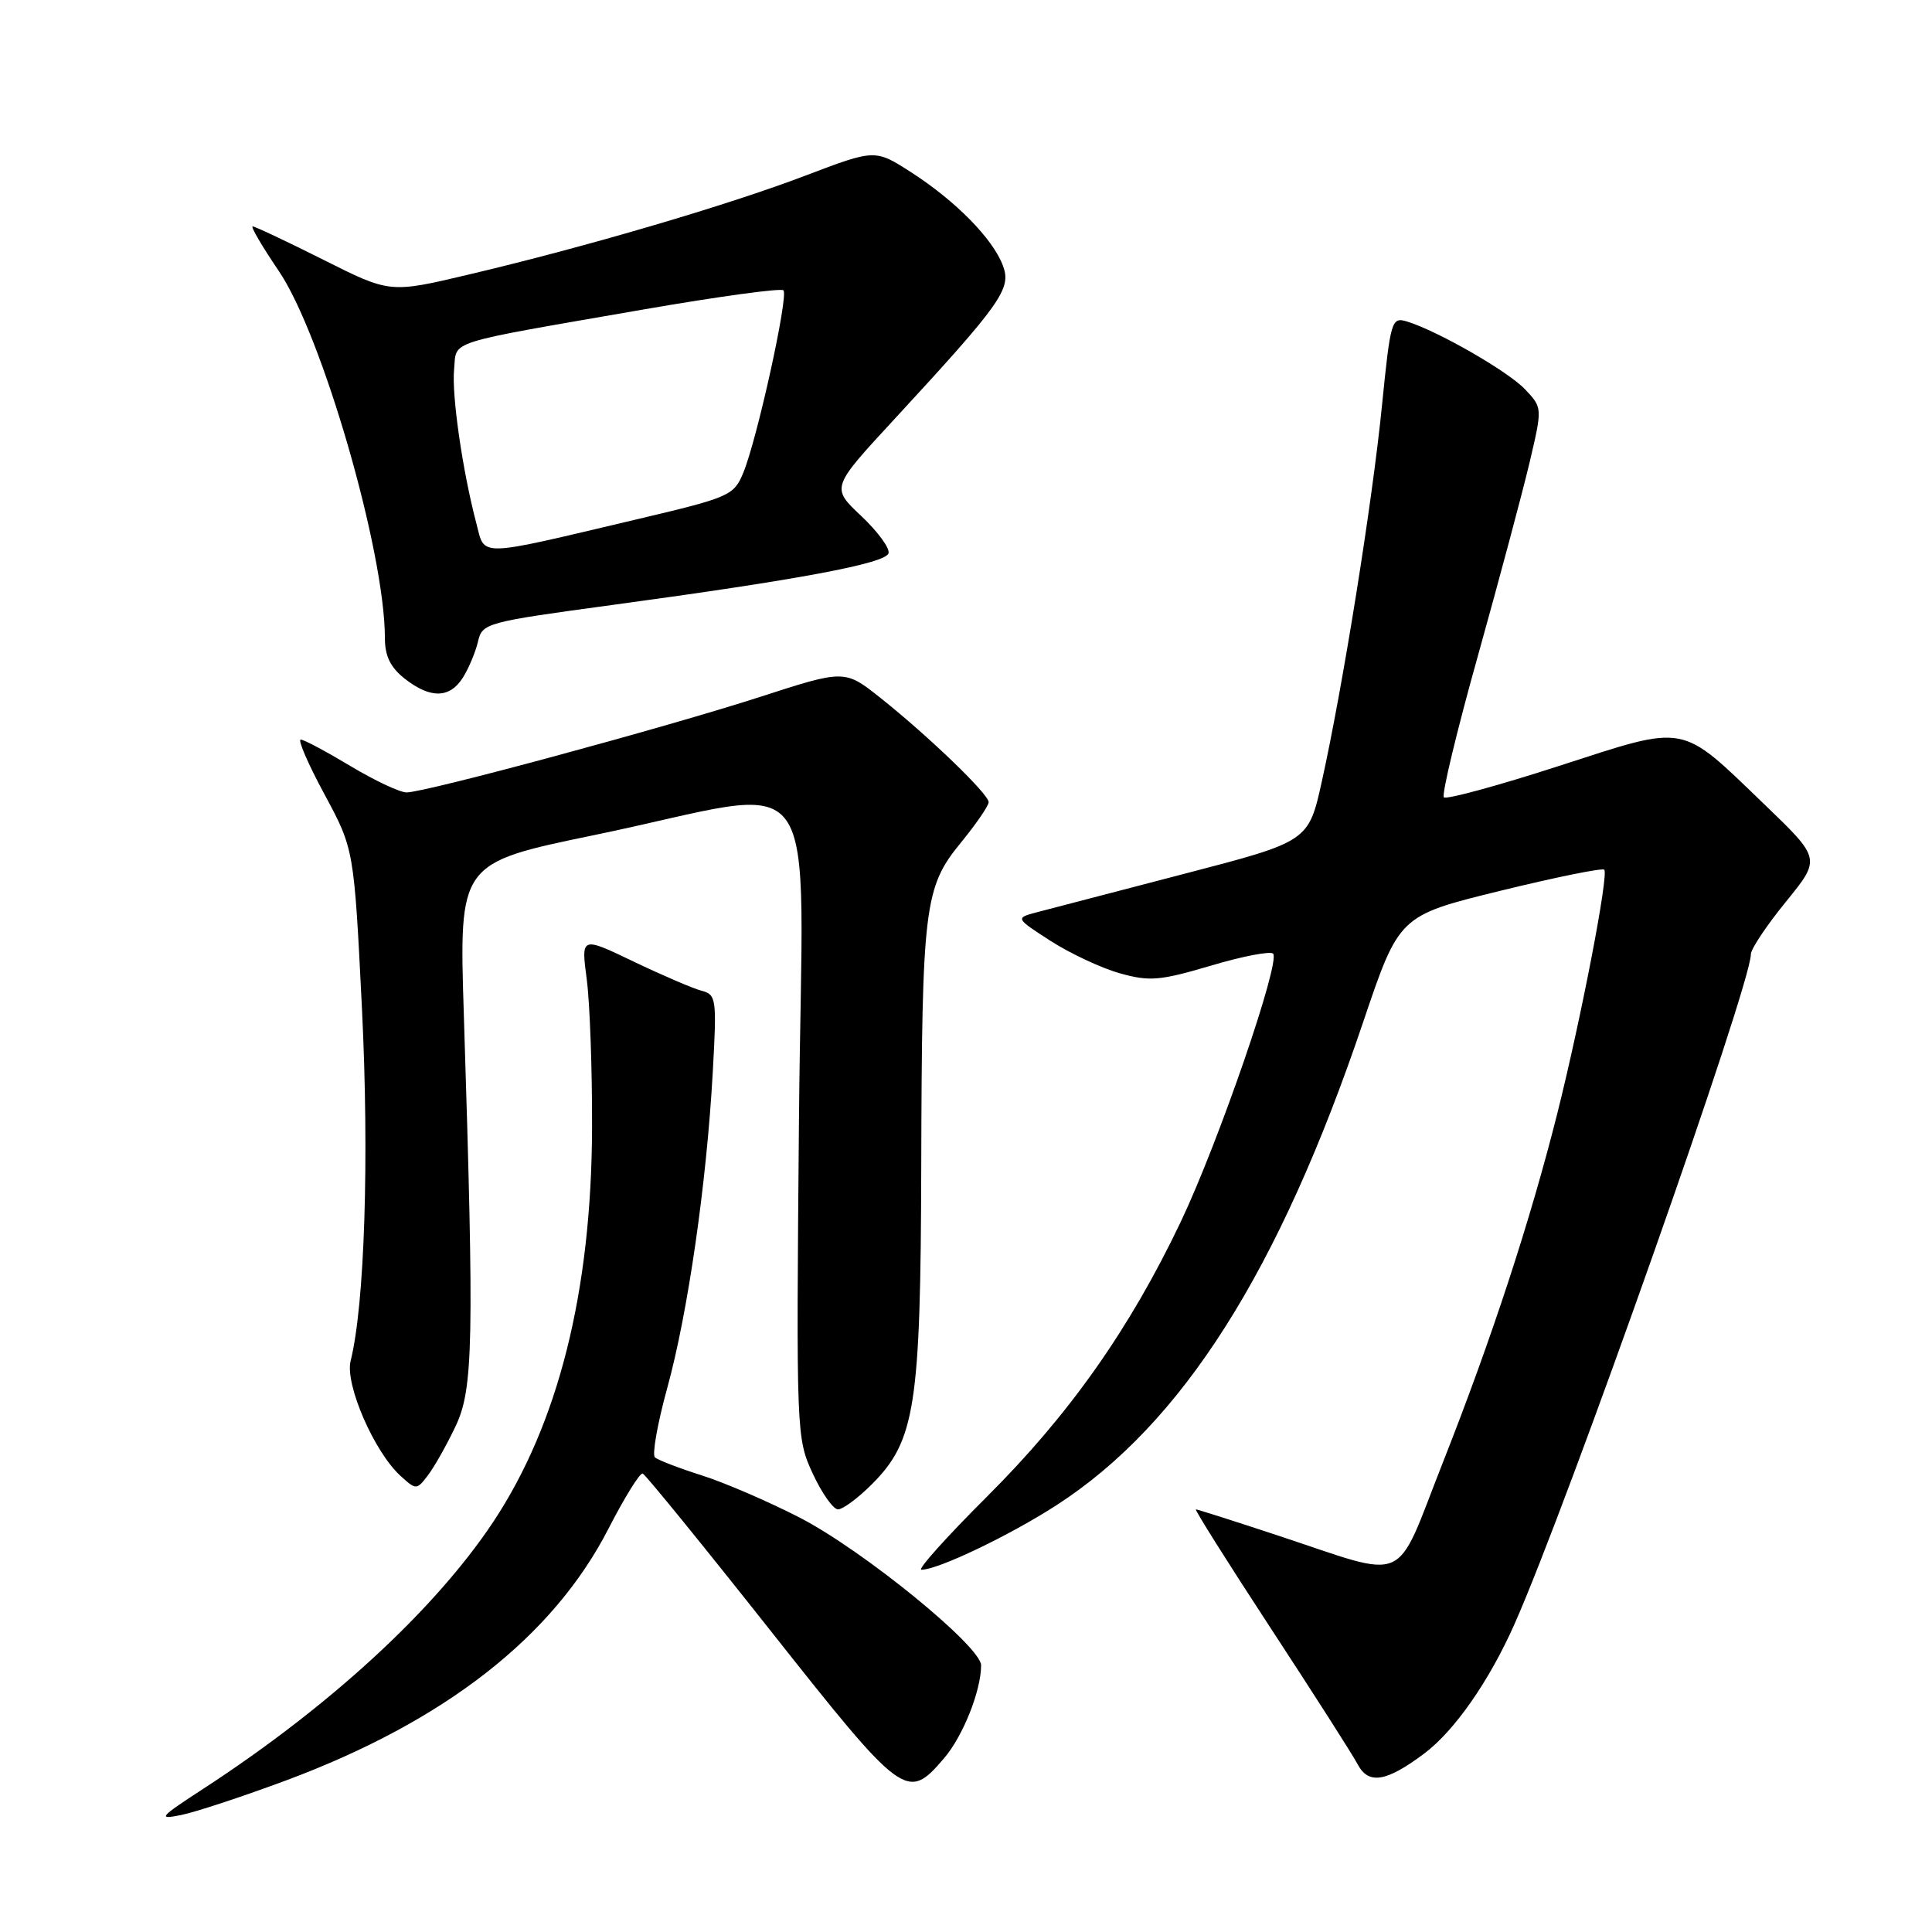 <?xml version="1.0" encoding="UTF-8" standalone="no"?>
<!DOCTYPE svg PUBLIC "-//W3C//DTD SVG 1.1//EN" "http://www.w3.org/Graphics/SVG/1.1/DTD/svg11.dtd" >
<svg xmlns="http://www.w3.org/2000/svg" xmlns:xlink="http://www.w3.org/1999/xlink" version="1.1" viewBox="0 0 256 256">
 <g >
 <path fill="currentColor"
d=" M 38.00 235.88 C 58.96 228.05 73.27 216.88 80.61 202.59 C 82.75 198.42 84.80 195.12 85.16 195.25 C 85.53 195.39 93.12 204.72 102.04 216.00 C 119.74 238.38 120.18 238.71 125.10 232.97 C 127.60 230.05 130.00 224.03 130.00 220.66 C 130.00 218.16 114.35 205.42 106.00 201.11 C 101.88 198.99 96.03 196.46 93.00 195.50 C 89.97 194.54 87.18 193.46 86.78 193.11 C 86.39 192.75 87.12 188.62 88.41 183.93 C 91.15 173.98 93.62 156.83 94.44 142.16 C 94.99 132.32 94.92 131.79 92.96 131.28 C 91.83 130.98 87.77 129.24 83.95 127.41 C 76.99 124.07 76.99 124.07 77.75 129.79 C 78.16 132.93 78.48 141.80 78.45 149.50 C 78.37 171.17 73.98 188.66 65.35 201.67 C 57.63 213.28 43.73 226.09 27.00 236.98 C 21.10 240.82 20.82 241.14 24.00 240.50 C 25.93 240.11 32.22 238.03 38.00 235.88 Z  M 188.72 232.35 C 192.72 229.36 197.34 222.73 200.67 215.22 C 207.79 199.18 232.00 130.56 232.00 126.44 C 232.00 125.75 234.09 122.62 236.64 119.49 C 241.28 113.79 241.28 113.79 233.85 106.64 C 222.47 95.70 223.75 95.94 206.55 101.50 C 198.49 104.11 191.64 105.97 191.32 105.65 C 191.00 105.33 193.04 96.84 195.86 86.79 C 198.67 76.73 201.74 65.24 202.68 61.27 C 204.38 54.03 204.38 54.03 202.10 51.61 C 199.85 49.21 190.45 43.82 186.40 42.59 C 184.39 41.99 184.25 42.48 183.12 53.73 C 181.83 66.66 177.93 90.99 175.16 103.50 C 173.39 111.50 173.39 111.50 156.94 115.78 C 147.90 118.13 139.15 120.41 137.50 120.85 C 134.50 121.64 134.50 121.64 139.23 124.69 C 141.84 126.36 145.96 128.29 148.40 128.97 C 152.32 130.07 153.70 129.95 160.43 127.96 C 164.61 126.71 168.33 126.00 168.69 126.36 C 169.72 127.39 161.44 151.43 156.44 161.93 C 149.69 176.09 141.71 187.41 130.84 198.25 C 125.46 203.61 121.52 208.00 122.09 208.00 C 124.29 208.00 133.78 203.46 140.00 199.44 C 156.64 188.69 169.48 168.45 180.63 135.42 C 185.39 121.33 185.39 121.33 198.74 118.05 C 206.09 116.25 212.31 114.98 212.57 115.24 C 213.19 115.86 209.51 134.93 206.36 147.50 C 202.75 161.84 197.66 177.38 191.19 193.78 C 184.66 210.33 187.01 209.30 169.17 203.41 C 163.48 201.53 158.66 200.00 158.46 200.00 C 158.25 200.00 162.71 207.09 168.38 215.75 C 174.05 224.41 179.24 232.53 179.91 233.80 C 181.34 236.50 183.70 236.12 188.72 232.35 Z  M 115.50 196.70 C 121.28 190.92 121.99 186.34 122.07 154.57 C 122.16 120.07 122.47 117.58 127.31 111.67 C 129.34 109.19 131.00 106.77 131.00 106.29 C 131.00 105.22 123.12 97.62 116.72 92.52 C 111.94 88.71 111.94 88.71 100.72 92.34 C 88.13 96.41 56.37 105.00 53.87 105.00 C 52.98 105.00 49.63 103.42 46.43 101.50 C 43.23 99.58 40.27 98.00 39.85 98.00 C 39.43 98.00 40.84 101.27 43.00 105.26 C 46.91 112.52 46.91 112.52 47.96 133.61 C 48.94 153.47 48.32 172.91 46.46 180.32 C 45.68 183.41 49.59 192.41 53.09 195.58 C 55.14 197.44 55.21 197.44 56.70 195.49 C 57.54 194.39 59.19 191.47 60.36 189.00 C 62.72 184.04 62.84 177.91 61.46 134.43 C 60.82 114.36 60.82 114.36 78.66 110.67 C 109.92 104.21 106.30 99.25 105.87 148.10 C 105.50 190.03 105.52 190.55 107.69 195.25 C 108.90 197.86 110.41 200.00 111.04 200.00 C 111.68 200.00 113.69 198.51 115.50 196.70 Z  M 61.36 89.75 C 62.13 88.51 63.02 86.37 63.34 85.00 C 63.90 82.56 64.39 82.43 81.21 80.15 C 105.93 76.80 117.28 74.67 117.73 73.32 C 117.95 72.67 116.32 70.45 114.13 68.38 C 110.13 64.62 110.13 64.62 118.32 55.75 C 132.75 40.12 134.05 38.27 132.89 35.19 C 131.55 31.62 126.60 26.60 120.72 22.82 C 115.95 19.76 115.95 19.76 106.72 23.27 C 96.40 27.20 77.73 32.69 62.06 36.39 C 51.66 38.85 51.66 38.85 42.85 34.42 C 38.00 31.99 33.79 30.00 33.48 30.00 C 33.18 30.00 34.73 32.65 36.93 35.89 C 42.68 44.36 51.00 73.12 51.00 84.54 C 51.00 86.93 51.73 88.43 53.63 89.93 C 57.05 92.61 59.61 92.55 61.36 89.75 Z  M 63.12 69.35 C 61.29 62.41 59.84 52.38 60.17 48.94 C 60.55 45.02 58.60 45.64 85.36 40.99 C 95.19 39.29 103.49 38.15 103.81 38.47 C 104.51 39.18 100.32 58.23 98.49 62.64 C 97.24 65.67 96.69 65.91 84.35 68.82 C 62.94 73.88 64.30 73.84 63.12 69.35 Z "/>
</g>
</svg>